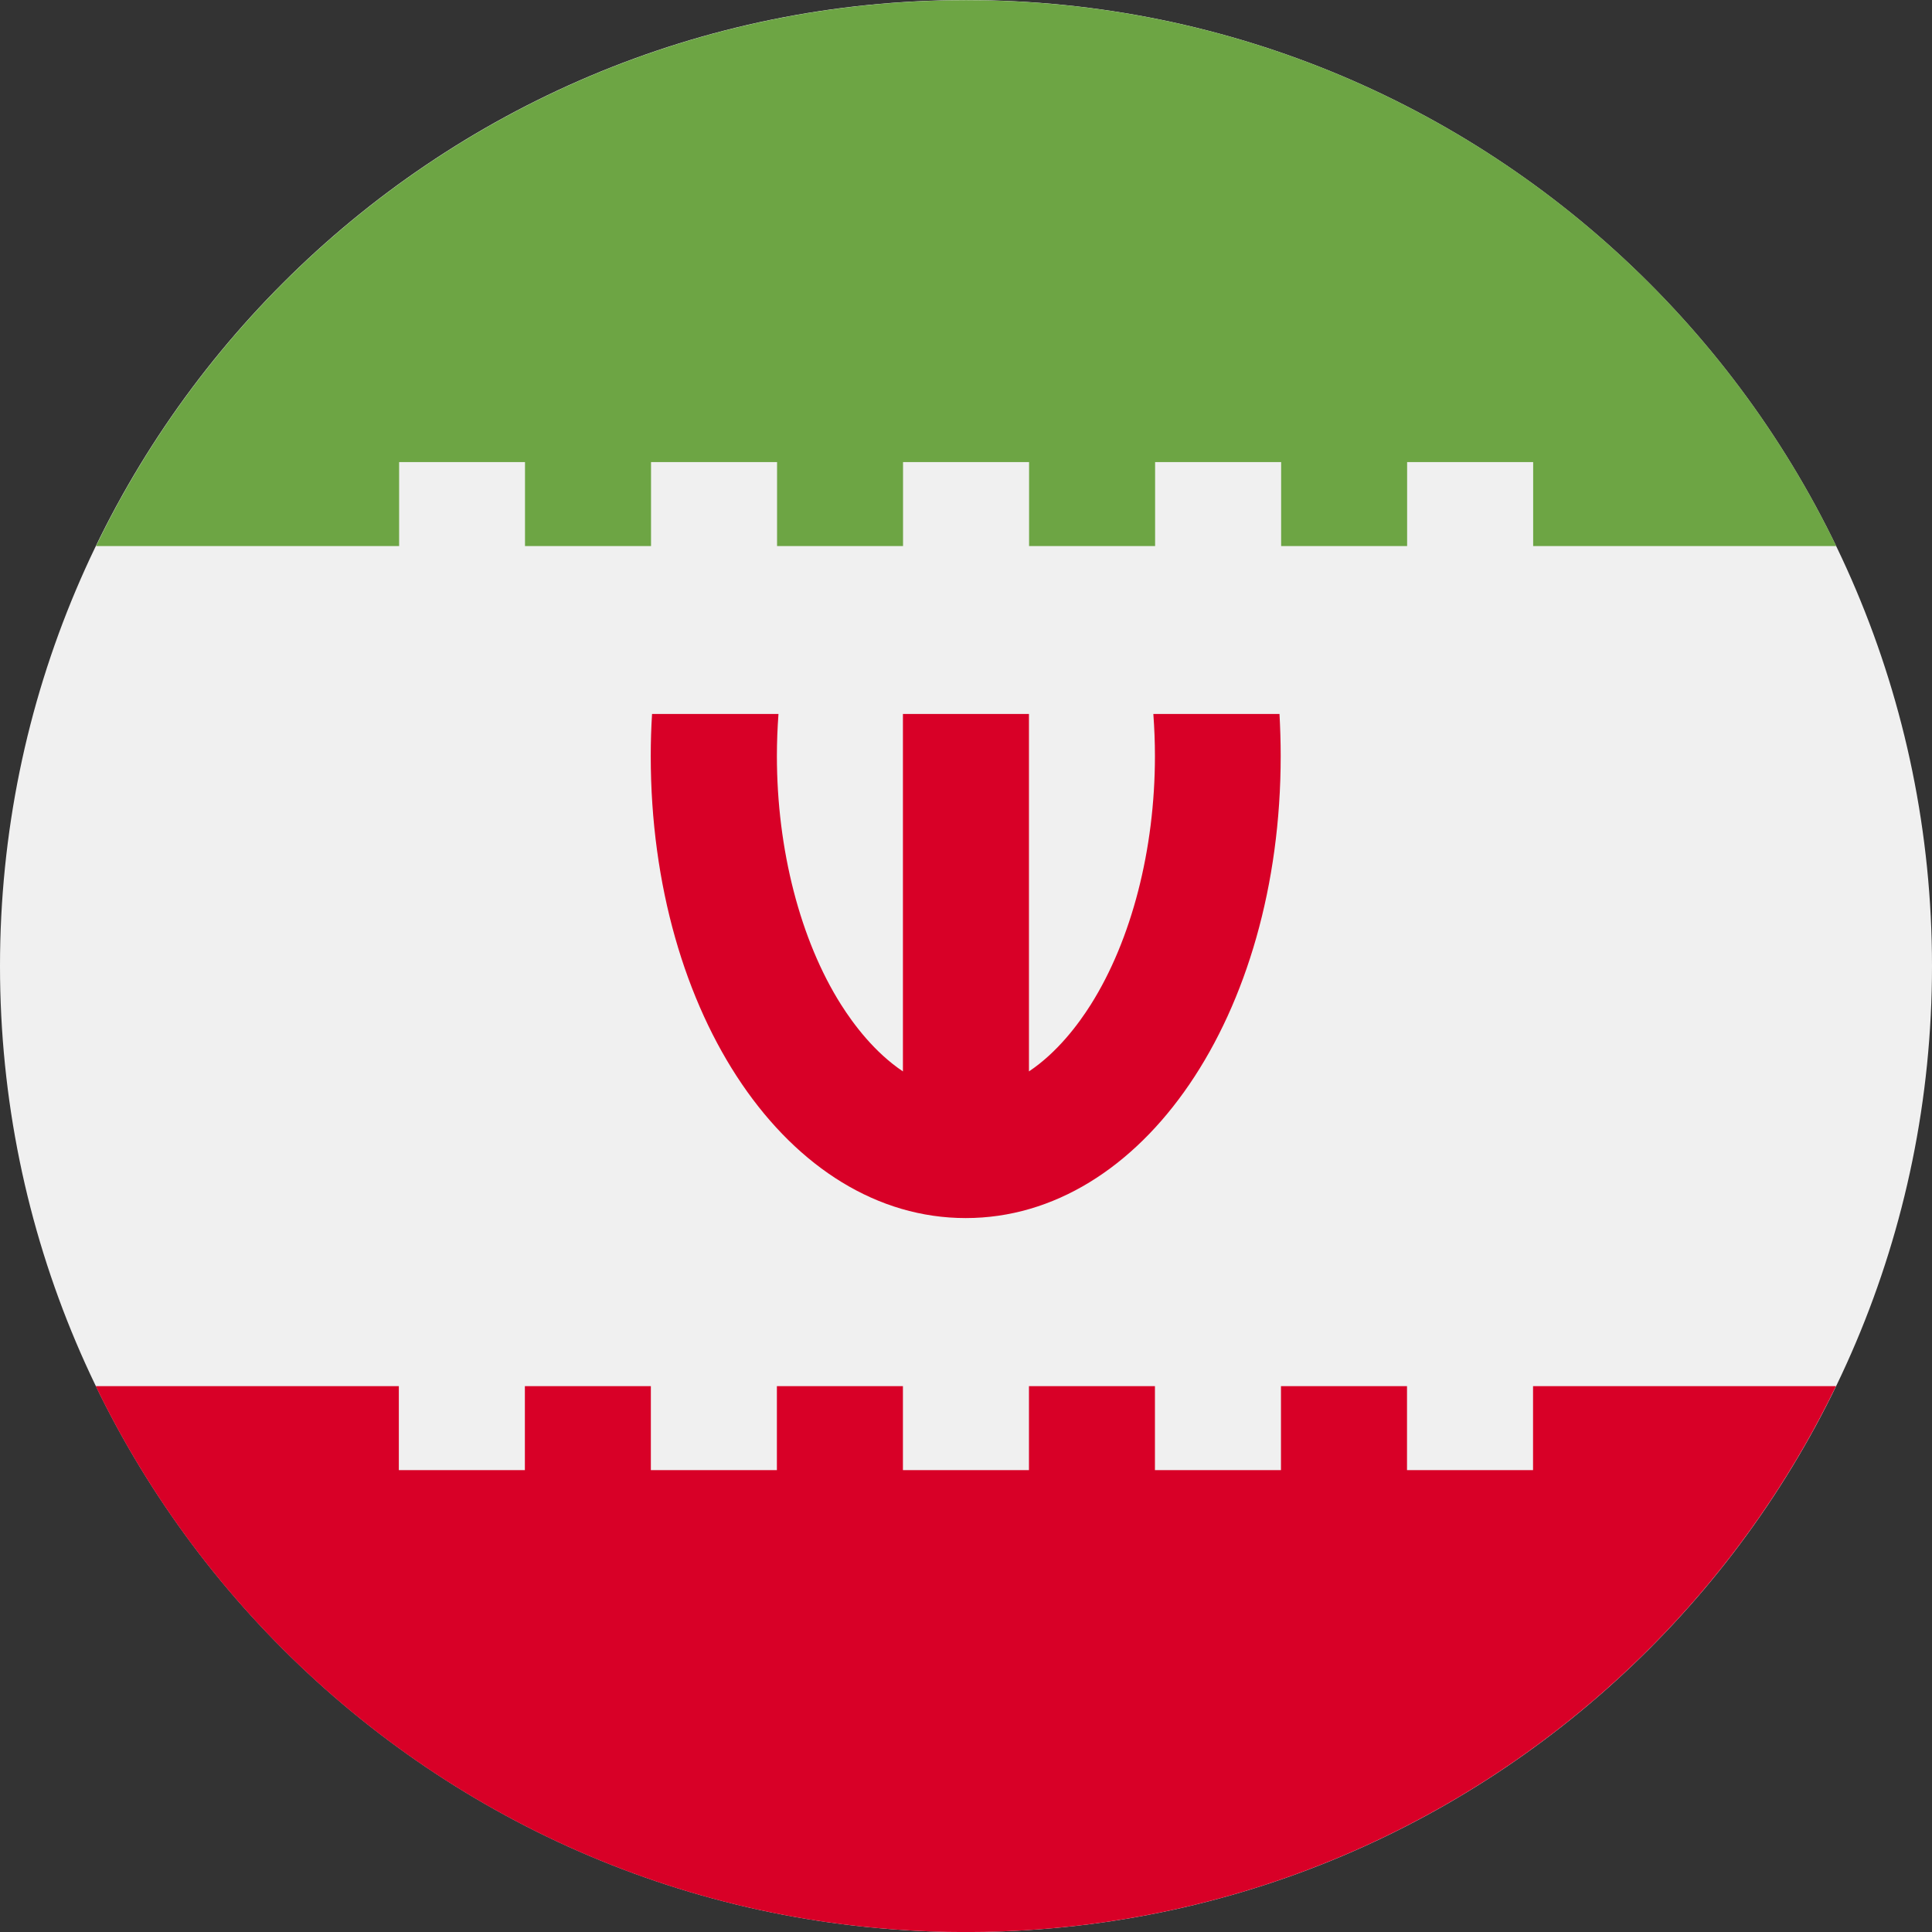 <svg width="34" height="34" viewBox="0 0 34 34" fill="none" xmlns="http://www.w3.org/2000/svg">
<rect x="0" y="0" width="34" height="34" fill="#333333" stroke="none"/>
<path d="M17 34.001C26.389 34.001 34 26.39 34 17.001C34 7.612 26.389 0.001 17 0.001C7.611 0.001 0 7.612 0 17.001C0 26.39 7.611 34.001 17 34.001Z" fill="#F0F0F0"/>
<path d="M22.523 12.565H20.297C20.315 12.81 20.325 13.057 20.325 13.305C20.325 14.948 19.913 16.542 19.197 17.678C18.976 18.029 18.605 18.523 18.108 18.855V12.565H15.89V18.855C15.393 18.523 15.022 18.029 14.8 17.678C14.084 16.545 13.672 14.95 13.672 13.305C13.672 13.057 13.682 12.81 13.7 12.565H11.475C11.46 12.807 11.452 13.055 11.452 13.305C11.452 17.864 13.886 21.436 16.995 21.436C20.104 21.436 22.538 17.866 22.538 13.305C22.538 13.055 22.53 12.807 22.517 12.565H22.523Z" fill="#D80027"/>
<path d="M7.021 8.132H9.239V9.61H11.457V8.132H13.675V9.61H15.892V8.132H18.11V9.61H20.328V8.132H22.546V9.61H24.763V8.132H26.981V9.61H32.315C29.567 3.923 23.743 0.003 17.003 0.003C10.262 0.003 4.438 3.926 1.69 9.61H7.024V8.132H7.021Z" fill="#6DA544"/>
<path d="M26.979 24.394V25.872H24.761V24.394H22.543V25.872H20.325V24.394H18.108V25.872H15.89V24.394H13.672V25.872H11.454V24.394H9.237V25.872H7.019V24.394H1.685C4.435 30.081 10.257 34.001 16.997 34.001C23.738 34.001 29.562 30.078 32.31 24.394H26.976H26.979Z" fill="#D80027"/>
</svg>
